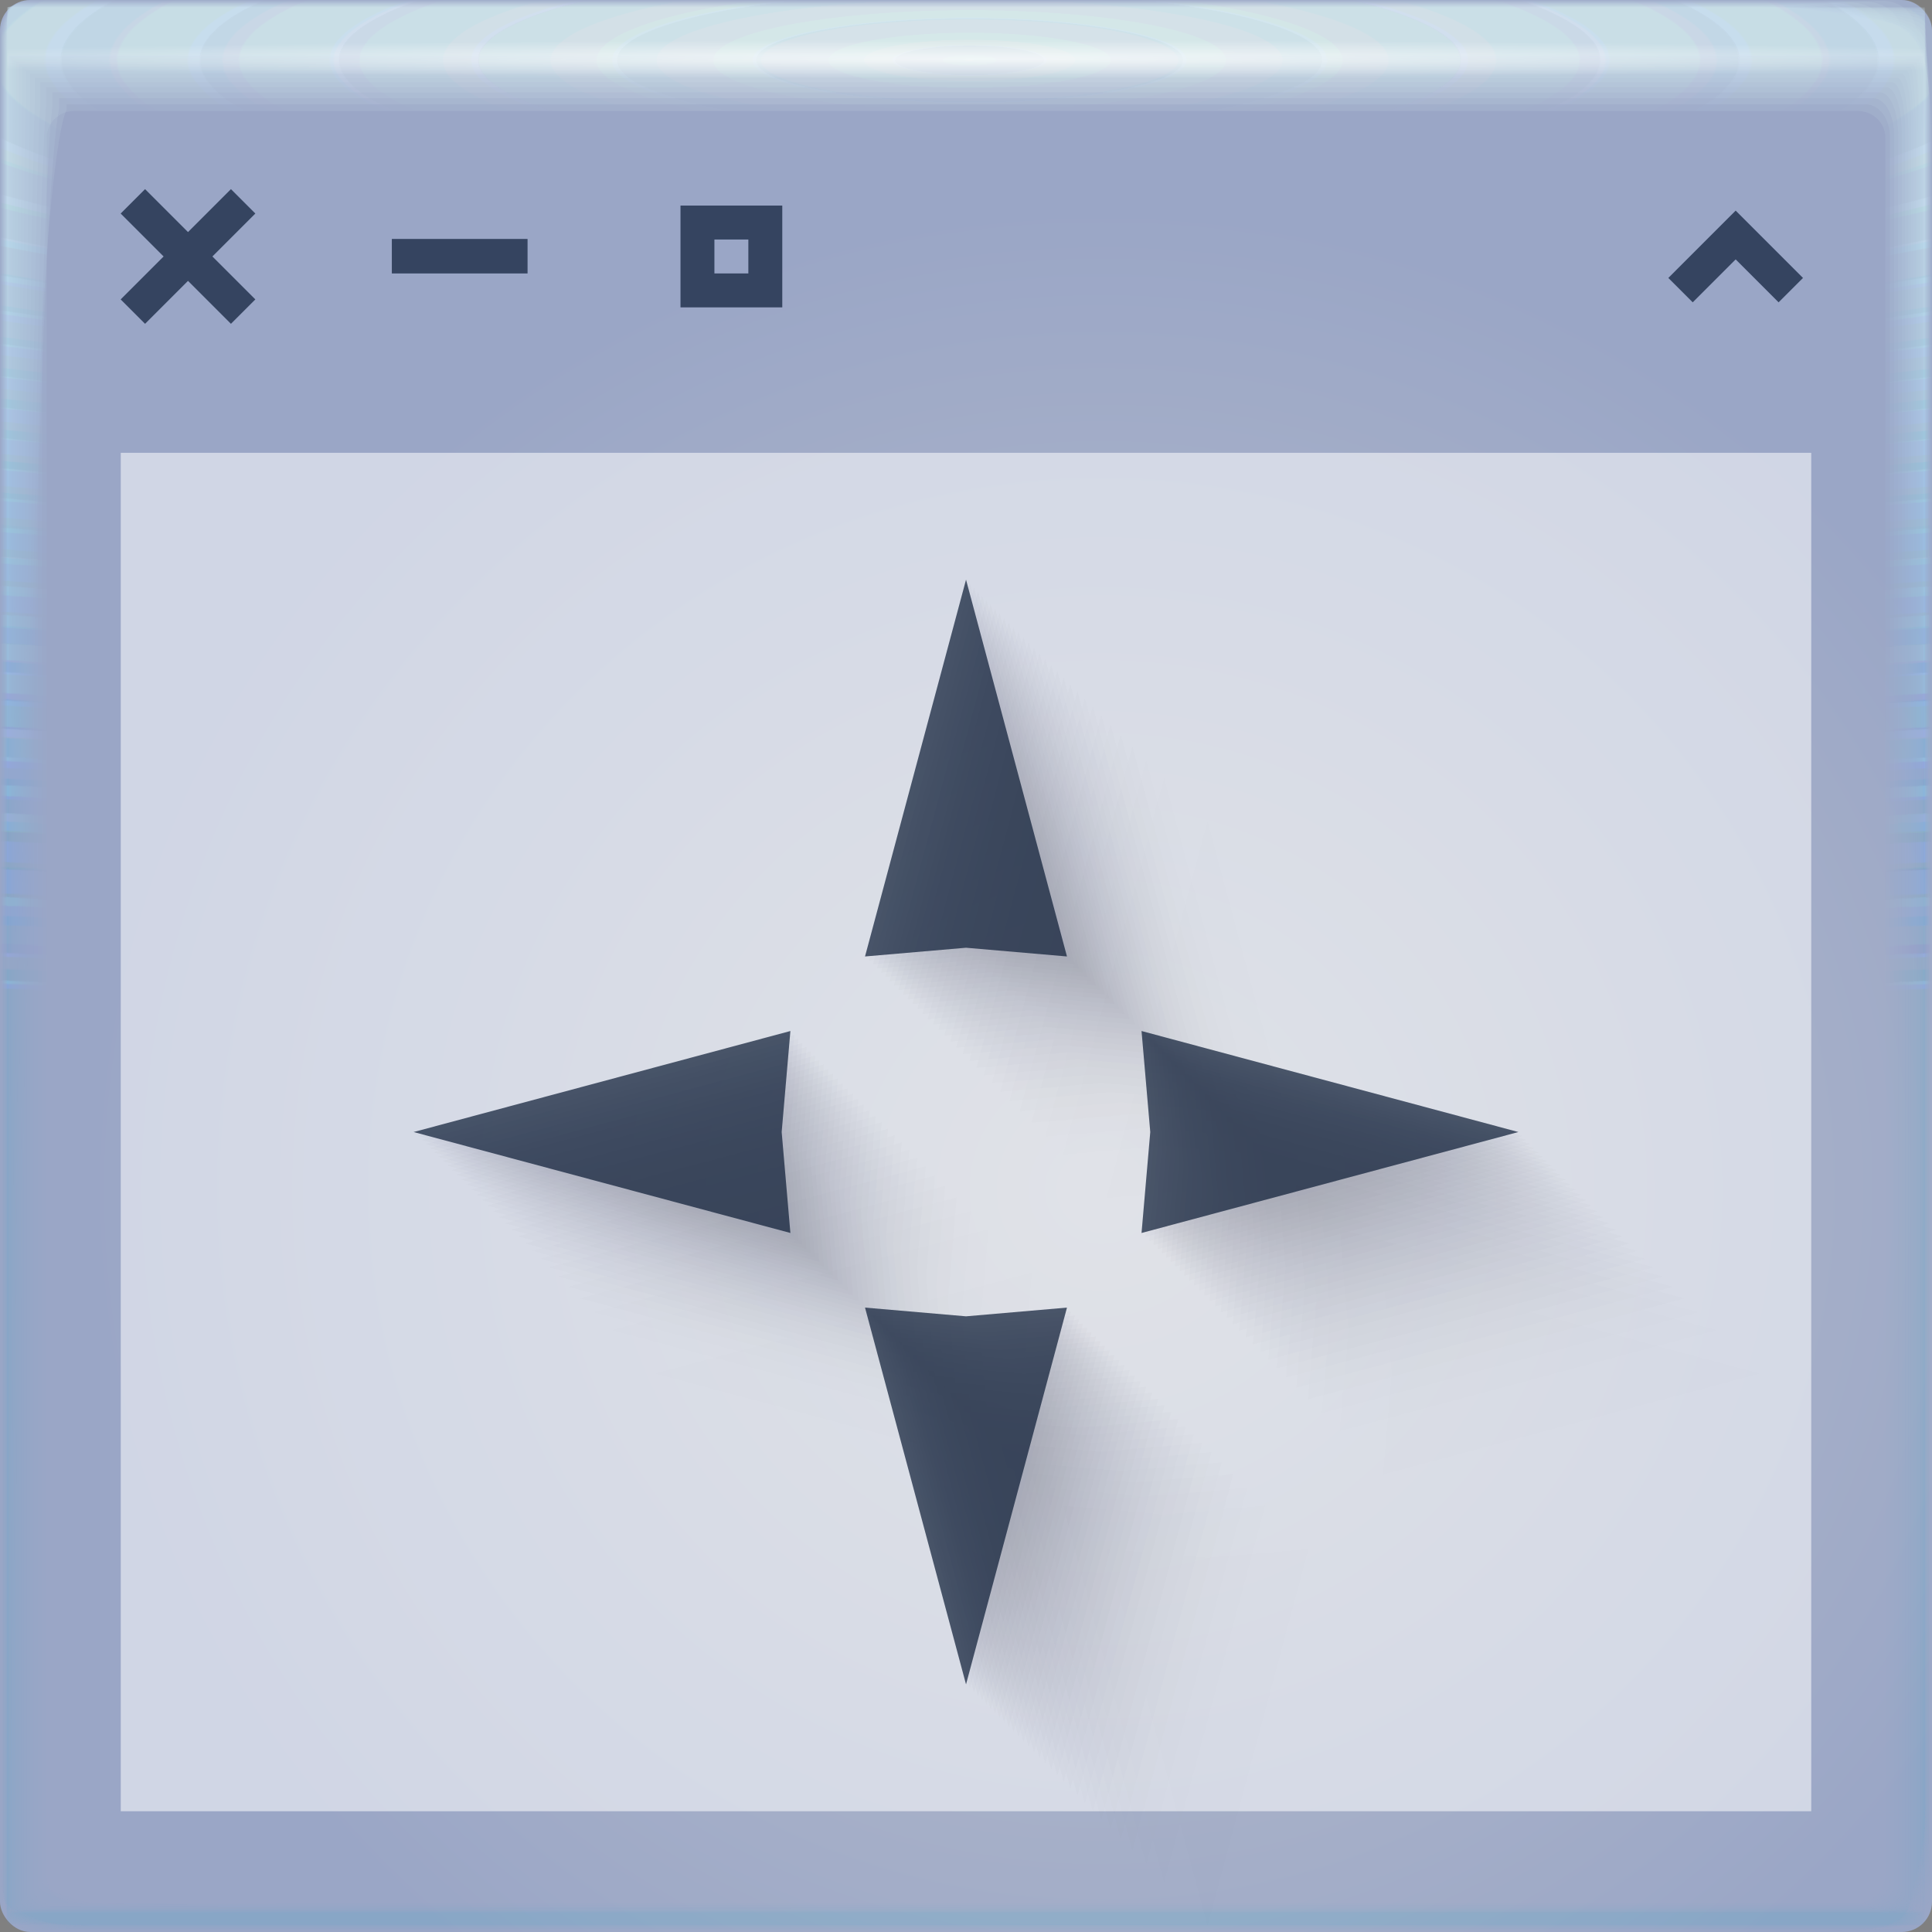 <?xml version="1.0" encoding="UTF-8" standalone="no"?>
<svg
   xmlns:dc="http://purl.org/dc/elements/1.1/"
   xmlns:cc="http://creativecommons.org/ns#"
   xmlns:rdf="http://www.w3.org/1999/02/22-rdf-syntax-ns#"
   xmlns:svg="http://www.w3.org/2000/svg"
   xmlns="http://www.w3.org/2000/svg"
   xmlns:xlink="http://www.w3.org/1999/xlink"
   version="1.1"
   height="64"
   width="64"
   id="ah">
  <rect width="100%" height="100%" fill="#808080" stroke="none"/>
  <defs
     id="defs61">
    <radialGradient
       xlink:href="#linearGradient5866"
       id="radialGradient5872"
       cx="28.444"
       cy="-1.667"
       fx="28.444"
       fy="-1.667"
       r="31.76"
       gradientTransform="matrix(6.4120994e-7,0.991,-5.067,-4.4563189e-4,23.674,-26.197)"
       gradientUnits="userSpaceOnUse" />
    <linearGradient
       id="linearGradient5866">
      <stop
         style="stop-color:#dceaec;stop-opacity:0.157"
         offset="0"
         id="stop5862" />
      <stop
         style="stop-color:#69a5dc;stop-opacity:0.02"
         offset="1"
         id="stop5864" />
    </linearGradient>
    <radialGradient
       xlink:href="#linearGradient5866"
       id="radialGradient5874"
       cx="28.444"
       cy="-1.667"
       fx="28.444"
       fy="-1.667"
       r="31.762"
       gradientUnits="userSpaceOnUse"
       gradientTransform="matrix(5.8288574e-7,0.991,-5.067,-4.4559685e-4,23.673,-26.196)" />
    <radialGradient
       xlink:href="#linearGradient5866"
       id="radialGradient5876"
       cx="28.444"
       cy="-1.668"
       fx="28.444"
       fy="-1.668"
       r="31.766"
       gradientTransform="matrix(6.16315e-7,0.991,-5.066,-4.4555301e-4,23.672,-26.192)"
       gradientUnits="userSpaceOnUse" />
    <radialGradient
       xlink:href="#linearGradient5866"
       id="radialGradient5878"
       cx="28.444"
       cy="-1.668"
       fx="28.444"
       fy="-1.668"
       r="31.771"
       gradientTransform="matrix(6.2162347e-7,0.991,-5.065,-4.4544574e-4,23.67,-26.188)"
       gradientUnits="userSpaceOnUse" />
    <radialGradient
       xlink:href="#linearGradient5866"
       id="radialGradient5880"
       cx="28.444"
       cy="-1.669"
       fx="28.444"
       fy="-1.669"
       r="31.778"
       gradientUnits="userSpaceOnUse"
       gradientTransform="matrix(5.5928848e-7,0.991,-5.064,-4.4538444e-4,23.668,-26.182)" />
    <radialGradient
       xlink:href="#linearGradient5866"
       id="radialGradient5882"
       cx="28.444"
       cy="-1.67"
       fx="28.444"
       fy="-1.67"
       r="31.787"
       gradientUnits="userSpaceOnUse"
       gradientTransform="matrix(5.6994265e-7,0.99,-5.063,-4.4525886e-4,23.665,-26.174)" />
    <radialGradient
       xlink:href="#linearGradient5866"
       id="radialGradient5884"
       cx="28.444"
       cy="-1.671"
       fx="28.444"
       fy="-1.671"
       r="31.797"
       gradientUnits="userSpaceOnUse"
       gradientTransform="matrix(5.0170957e-7,0.99,-5.061,-4.451198e-4,23.662,-26.165)" />
    <radialGradient
       xlink:href="#linearGradient5866"
       id="radialGradient5886"
       cx="28.444"
       cy="-1.672"
       fx="28.444"
       fy="-1.672"
       r="31.809"
       gradientUnits="userSpaceOnUse"
       gradientTransform="matrix(4.775357e-7,0.99,-5.059,-4.4489636e-4,23.658,-26.154)" />
    <radialGradient
       xlink:href="#linearGradient5866"
       id="radialGradient5888"
       cx="28.444"
       cy="-1.674"
       fx="28.444"
       fy="-1.674"
       r="31.823"
       gradientUnits="userSpaceOnUse"
       gradientTransform="matrix(4.7212586e-7,0.989,-5.057,-4.4475237e-4,23.654,-26.142)" />
    <radialGradient
       xlink:href="#linearGradient5866"
       id="radialGradient5890"
       cx="28.444"
       cy="-1.676"
       fx="28.444"
       fy="-1.676"
       r="31.839"
       gradientUnits="userSpaceOnUse"
       gradientTransform="matrix(4.3536895e-7,0.989,-5.055,-4.445319e-4,23.649,-26.128)" />
    <radialGradient
       xlink:href="#linearGradient5866"
       id="radialGradient5892"
       cx="28.444"
       cy="-1.678"
       fx="28.444"
       fy="-1.678"
       r="31.856"
       gradientUnits="userSpaceOnUse"
       gradientTransform="matrix(3.4776774e-7,0.988,-5.052,-4.442823e-4,23.643,-26.113)" />
    <radialGradient
       xlink:href="#linearGradient5866"
       id="radialGradient5894"
       cx="28.444"
       cy="-1.675"
       fx="28.444"
       fy="-1.675"
       r="31.875"
       gradientUnits="userSpaceOnUse"
       gradientTransform="matrix(3.5730535e-7,0.988,-5.049,-4.4401923e-4,23.661,-26.096)" />
    <radialGradient
       xlink:href="#linearGradient5866"
       id="radialGradient5896"
       cx="28.444"
       cy="-1.678"
       fx="28.444"
       fy="-1.678"
       r="31.897"
       gradientUnits="userSpaceOnUse"
       gradientTransform="matrix(2.8748929e-7,0.987,-5.045,-4.4369489e-4,23.654,-26.077)" />
    <radialGradient
       xlink:href="#linearGradient5866"
       id="radialGradient5898"
       cx="28.444"
       cy="-1.672"
       fx="28.444"
       fy="-1.672"
       r="31.92"
       gradientUnits="userSpaceOnUse"
       gradientTransform="matrix(1.9708376e-7,0.986,-5.042,-4.4340492e-4,23.69,-26.057)" />
    <radialGradient
       xlink:href="#linearGradient5866"
       id="radialGradient5900"
       cx="28.444"
       cy="-1.675"
       fx="28.444"
       fy="-1.675"
       r="31.944"
       gradientUnits="userSpaceOnUse"
       gradientTransform="matrix(1.0593122e-7,0.985,-5.038,-4.4304965e-4,23.682,-26.035)" />
    <radialGradient
       xlink:href="#linearGradient5866"
       id="radialGradient5902"
       cx="28.444"
       cy="-1.678"
       fx="28.444"
       fy="-1.678"
       r="31.971"
       gradientUnits="userSpaceOnUse"
       gradientTransform="matrix(7.0482701e-8,0.985,-5.034,-4.4266574e-4,23.674,-26.011)" />
    <radialGradient
       xlink:href="#linearGradient5866"
       id="radialGradient5868"
       cx="28.444"
       cy="-1.681"
       fx="28.444"
       fy="-1.681"
       r="32"
       gradientUnits="userSpaceOnUse"
       gradientTransform="matrix(0,0.984,-5.029,-4.4225373e-4,23.665,-25.986)" />
    <radialGradient
       xlink:href="#linearGradient5866"
       id="radialGradient5870"
       cx="28.444"
       cy="-1.667"
       fx="28.444"
       fy="-1.667"
       r="31.76"
       gradientUnits="userSpaceOnUse"
       gradientTransform="matrix(6.3999206e-7,0.991,-5.067,-4.4561523e-4,23.674,-26.198)" />
    <radialGradient
       xlink:href="#linearGradient5932"
       id="radialGradient5934"
       cx="32.519"
       cy="1.449"
       fx="32.519"
       fy="1.449"
       r="31.76"
       gradientTransform="matrix(0,0.02,-1.197,-8.9894874e-7,34.255,1.303)"
       gradientUnits="userSpaceOnUse" />
    <linearGradient
       id="linearGradient5932">
      <stop
         style="stop-color:#ffffff;stop-opacity:0.697"
         offset="0"
         id="stop5928" />
      <stop
         style="stop-color:#ffffff;stop-opacity:0;"
         offset="1"
         id="stop5930" />
    </linearGradient>
    <radialGradient
       gradientUnits="userSpaceOnUse"
       gradientTransform="matrix(1.052,0,0,1.02,-1.933,-0.907)"
       r="32"
       cy="39.51"
       cx="36.519"
       id="b">
      <stop
         id="stop16"
         offset="0"
         style="stop-color:#bcc1cd;stop-opacity:1" />
      <stop
         id="stop18"
         offset="1"
         style="stop-color:#9aa6c6;stop-opacity:1" />
    </radialGradient>
  </defs>
  <rect
     ry="1"
     rx="1"
     y="0"
     x="0"
     height="64"
     width="64"
     id="rect874-5"
     style="opacity:1;vector-effect:none;fill:url(#b);fill-opacity:1;fill-rule:nonzero;stroke:none;stroke-width:1;stroke-linecap:butt;stroke-linejoin:miter;stroke-miterlimit:4;stroke-dasharray:none;stroke-dashoffset:0;stroke-opacity:1;marker:none;paint-order:fill markers stroke" />
  <g
     id="g902"
     style="opacity:1;vector-effect:none;fill:#ffffff;fill-opacity:1;stroke-width:1;stroke-linecap:butt;stroke-linejoin:miter;stroke-miterlimit:4;stroke-dasharray:none;stroke-dashoffset:0;stroke-opacity:1">
    <path
       d="m 0.242,0.24 c -0.001,0 -0.003,0.571 -0.003,1.604 V 63.754 c 0,0.002 0.511,0.004 1.442,0.004 0.443,0.001 0.981,0.003 1.605,0.003 H 63.75 c 0.005,0 0.007,-1.052 0.007,-2.884 0.001,-0.482 0.003,-1.019 0.003,-1.605 V 0.253 c 0,-0.007 -1.614,-0.011 -4.327,-0.011 -0.498,-0.001 -1.034,-0.003 -1.604,-0.003 H 0.257 M 0.285,1.843 H 7.196 63.715 c 0.001,0 0.002,0.966 0.002,2.656 V 6.092 63.357 c 0,0.001 -0.511,0.002 -1.44,0.002 h -2.595 c -11.631,0 -55.638,-2.3e-5 -59.168,-6.8e-5 -0.153,-2.49e-4 -0.232,-0.001 -0.232,-0.002 v -1.365 c 0,-7.759 0.001,-50.292 0.002,-58.703 V 1.843"
       style="opacity:1;vector-effect:none;fill:url(#radialGradient5872);fill-opacity:1;fill-rule:nonzero;stroke:none;stroke-width:1;stroke-linecap:butt;stroke-linejoin:miter;stroke-miterlimit:4;stroke-dasharray:none;stroke-dashoffset:0;stroke-opacity:1;marker:none;paint-order:fill markers stroke"
       id="path5792" />
    <path
       d="m 0.249,0.238 c -0.006,0 -0.011,0.57 -0.011,1.599 V 63.735 c 0,0.01 0.507,0.016 1.43,0.016 0.439,0.006 0.977,0.011 1.6,0.011 H 63.72 c 0.02,0 0.032,-1.043 0.032,-2.859 0.006,-0.478 0.011,-1.014 0.011,-1.599 V 0.296 c 0,-0.03 -1.6,-0.047 -4.289,-0.047 -0.494,-0.006 -1.029,-0.011 -1.599,-0.011 H 0.312 M 0.304,1.858 H 7.631 63.696 c 0.006,0 0.01,0.961 0.01,2.641 V 6.561 63.346 c 0,0.005 -0.51,0.01 -1.436,0.01 h -3.071 c -11.532,0 -55.17,-1.01e-4 -58.67,-2.91e-4 -0.155,-0.001 -0.236,-0.005 -0.236,-0.01 v -1.848 c 0,-7.696 0.005,-49.867 0.01,-58.206 V 1.858"
       style="opacity:1;vector-effect:none;fill:url(#radialGradient5874);fill-opacity:1;fill-rule:nonzero;stroke:none;stroke-width:1;stroke-linecap:butt;stroke-linejoin:miter;stroke-miterlimit:4;stroke-dasharray:none;stroke-dashoffset:0;stroke-opacity:1;marker:none;paint-order:fill markers stroke"
       id="path5794" />
    <path
       d="m 0.26,0.234 c -0.015,0 -0.026,0.568 -0.026,1.59 v 61.879 c 0,0.024 0.499,0.037 1.408,0.037 0.432,0.015 0.969,0.026 1.591,0.026 H 63.666 c 0.047,0 0.074,-1.027 0.074,-2.816 0.015,-0.47 0.026,-1.005 0.026,-1.59 V 0.371 c 0,-0.07 -1.576,-0.111 -4.224,-0.111 -0.486,-0.015 -1.02,-0.026 -1.589,-0.026 H 0.408 M 0.337,1.886 h 8.058 55.269 c 0.013,0 0.308,0.977 0.024,2.614 V 7.384 63.328 c 0,0.013 -0.509,0.023 -1.428,0.023 h -3.906 c -11.358,0 -54.35,-2.36e-4 -57.798,-6.82e-4 -0.159,-0.003 -0.243,-0.012 -0.243,-0.022 v -2.695 c 0,-7.587 0.011,-49.124 0.024,-57.336 V 1.886"
       style="opacity:1;vector-effect:none;fill:url(#radialGradient5876);fill-opacity:1;fill-rule:nonzero;stroke:none;stroke-width:1;stroke-linecap:butt;stroke-linejoin:miter;stroke-miterlimit:4;stroke-dasharray:none;stroke-dashoffset:0;stroke-opacity:1;marker:none;paint-order:fill markers stroke"
       id="path5796" />
    <path
       d="m 0.277,0.229 c -0.027,0 -0.048,0.565 -0.048,1.577 V 63.656 c 0,0.044 0.488,0.068 1.377,0.068 0.423,0.027 0.957,0.048 1.578,0.048 H 63.588 c 0.086,0 0.136,-1.004 0.136,-2.753 0.027,-0.46 0.048,-0.993 0.048,-1.577 V 0.48 c 0,-0.127 -1.541,-0.203 -4.13,-0.203 -0.475,-0.027 -1.007,-0.048 -1.576,-0.048 H 0.548 M 0.384,1.926 H 9.5 63.616 c 0.024,0 0.243,0.953 0.044,2.576 v 4.072 54.728 c 0,0.023 -0.507,0.042 -1.416,0.042 h -5.114 c -11.106,0 -53.164,-4.33e-4 -56.536,-0.001 -0.164,-0.005 -0.254,-0.021 -0.254,-0.041 v -3.919 c 0,-7.429 0.02,-48.048 0.044,-56.077 V 1.926"
       style="opacity:1;vector-effect:none;fill:url(#radialGradient5878);fill-opacity:1;fill-rule:nonzero;stroke:none;stroke-width:1;stroke-linecap:butt;stroke-linejoin:miter;stroke-miterlimit:4;stroke-dasharray:none;stroke-dashoffset:0;stroke-opacity:1;marker:none;paint-order:fill markers stroke"
       id="path5798" />
    <path
       d="m 0.298,0.222 c -0.042,0 -0.077,0.562 -0.077,1.56 V 63.593 c 0,0.07 0.473,0.108 1.335,0.108 0.41,0.042 0.942,0.077 1.56,0.077 H 63.485 c 0.138,0 0.217,-0.974 0.217,-2.67 0.042,-0.446 0.077,-0.976 0.077,-1.56 V 0.623 c 0,-0.204 -1.494,-0.325 -4.006,-0.325 -0.461,-0.042 -0.99,-0.077 -1.559,-0.077 H 0.732 M 0.447,1.979 H 10.956 63.553 c 0.039,0 0.212,0.93 0.07,2.525 V 10.143 63.267 c 0,0.038 -0.504,0.068 -1.401,0.068 h -6.707 c -10.774,0 -51.599,-6.91e-4 -54.872,-0.002 C 0.472,63.326 0.376,63.299 0.376,63.267 v -5.533 c 0,-7.22 0.031,-46.629 0.07,-54.417 V 1.979"
       style="opacity:1;vector-effect:none;fill:url(#radialGradient5880);fill-opacity:1;fill-rule:nonzero;stroke:none;stroke-width:1;stroke-linecap:butt;stroke-linejoin:miter;stroke-miterlimit:4;stroke-dasharray:none;stroke-dashoffset:0;stroke-opacity:1;marker:none;paint-order:fill markers stroke"
       id="path5800" />
    <path
       d="m 0.326,0.213 c -0.062,0 -0.112,0.557 -0.112,1.538 V 63.516 c 0,0.103 0.455,0.159 1.284,0.159 0.394,0.062 0.922,0.112 1.539,0.112 H 63.357 c 0.202,0 0.318,-0.936 0.318,-2.567 0.062,-0.429 0.112,-0.956 0.112,-1.538 V 0.802 c 0,-0.299 -1.436,-0.476 -3.851,-0.476 C 59.493,0.263 58.967,0.213 58.398,0.213 H 0.961 M 0.525,2.044 H 12.773 63.475 c 0.057,0 0.103,0.903 0.103,2.461 v 7.594 51.125 c 0,0.055 -0.5,0.099 -1.383,0.099 h -8.693 c -10.361,0 -49.649,-10e-4 -52.798,-0.003 -0.18,-0.011 -0.283,-0.05 -0.283,-0.096 v -7.546 c 0,-6.96 0.046,-44.86 0.103,-52.347 V 2.044"
       style="opacity:1;vector-effect:none;fill:url(#radialGradient5882);fill-opacity:1;fill-rule:nonzero;stroke:none;stroke-width:1;stroke-linecap:butt;stroke-linejoin:miter;stroke-miterlimit:4;stroke-dasharray:none;stroke-dashoffset:0;stroke-opacity:1;marker:none;paint-order:fill markers stroke"
       id="path5802" />
    <path
       d="m 0.358,0.203 c -0.086,0 -0.155,0.552 -0.155,1.512 V 63.422 c 0,0.142 0.433,0.22 1.222,0.22 0.375,0.086 0.899,0.155 1.513,0.155 H 63.203 c 0.279,0 0.439,-0.891 0.439,-2.443 0.086,-0.408 0.155,-0.931 0.155,-1.512 V 1.017 c 0,-0.413 -1.367,-0.659 -3.665,-0.659 C 59.711,0.272 59.188,0.203 58.621,0.203 H 1.236 M 0.619,2.123 H 14.955 63.381 c 0.079,0 0.218,0.881 0.143,2.385 v 9.942 48.722 c 0,0.076 -0.496,0.137 -1.36,0.137 H 51.085 c -9.864,0 -47.305,-0.001 -50.305,-0.004 -0.191,-0.015 -0.303,-0.069 -0.303,-0.133 v -9.965 c 0,-6.647 0.064,-42.735 0.143,-49.86 v -1.225"
       style="opacity:1;vector-effect:none;fill:url(#radialGradient5884);fill-opacity:1;fill-rule:nonzero;stroke:none;stroke-width:1;stroke-linecap:butt;stroke-linejoin:miter;stroke-miterlimit:4;stroke-dasharray:none;stroke-dashoffset:0;stroke-opacity:1;marker:none;paint-order:fill markers stroke"
       id="path5804" />
    <path
       d="m 0.396,0.191 c -0.114,0 -0.205,0.546 -0.205,1.481 v 61.641 c 0,0.188 0.407,0.291 1.149,0.291 0.353,0.114 0.872,0.205 1.482,0.205 H 63.022 c 0.369,0 0.581,-0.838 0.581,-2.298 0.114,-0.384 0.205,-0.902 0.205,-1.482 V 1.268 c 0,-0.547 -1.286,-0.872 -3.447,-0.872 C 59.966,0.282 59.448,0.191 58.881,0.191 H 1.559 M 0.728,2.215 H 17.51 63.272 c 0.105,0 0.189,0.85 0.189,2.296 v 12.69 45.91 c 0,0.101 -0.491,0.182 -1.334,0.182 H 48.254 c -9.282,0 -44.561,-0.002 -47.388,-0.005 C 0.663,63.268 0.539,63.197 0.539,63.112 V 50.316 c 0,-6.281 0.084,-40.247 0.189,-46.949 V 2.215"
       style="opacity:1;vector-effect:none;fill:url(#radialGradient5886);fill-opacity:1;fill-rule:nonzero;stroke:none;stroke-width:1;stroke-linecap:butt;stroke-linejoin:miter;stroke-miterlimit:4;stroke-dasharray:none;stroke-dashoffset:0;stroke-opacity:1;marker:none;paint-order:fill markers stroke"
       id="path5806" />
    <path
       d="m 0.44,0.177 c -0.146,0 -0.263,0.538 -0.263,1.447 V 63.188 c 0,0.24 0.378,0.372 1.066,0.372 0.327,0.146 0.842,0.263 1.447,0.263 H 62.816 c 0.473,0 0.744,-0.777 0.744,-2.131 0.146,-0.356 0.263,-0.869 0.263,-1.447 V 1.556 c 0,-0.7 -1.193,-1.116 -3.197,-1.116 C 60.258,0.294 59.746,0.177 59.18,0.177 H 1.929 M 0.854,2.321 H 20.441 63.146 c 0.134,0 0.242,0.817 0.242,2.194 V 20.359 63.042 c 0,0.129 -0.485,0.233 -1.304,0.233 H 45.006 c -8.614,0 -41.413,-0.002 -44.04,-0.007 C 0.748,63.243 0.612,63.151 0.612,63.042 V 46.997 c 0,-5.861 0.108,-37.392 0.242,-43.608 v -1.068"
       style="opacity:1;vector-effect:none;fill:url(#radialGradient5888);fill-opacity:1;fill-rule:nonzero;stroke:none;stroke-width:1;stroke-linecap:butt;stroke-linejoin:miter;stroke-miterlimit:4;stroke-dasharray:none;stroke-dashoffset:0;stroke-opacity:1;marker:none;paint-order:fill markers stroke"
       id="path5808" />
    <path
       d="m 0.49,0.161 c -0.182,0 -0.328,0.53 -0.328,1.407 V 63.046 c 0,0.3 0.344,0.464 0.972,0.464 0.298,0.182 0.807,0.328 1.408,0.328 H 62.582 c 0.59,0 0.929,-0.708 0.929,-1.943 0.182,-0.324 0.328,-0.832 0.328,-1.407 V 1.882 c 0,-0.873 -1.087,-1.393 -2.914,-1.393 C 60.589,0.308 60.082,0.161 59.517,0.161 H 2.347 M 0.997,2.441 H 23.754 63.003 c 0.167,0 0.335,0.78 0.302,2.078 V 23.928 62.963 c 0,0.161 -0.478,0.29 -1.27,0.29 H 41.334 c -7.86,0 -37.855,-0.003 -40.256,-0.009 C 0.845,63.214 0.695,63.1 0.695,62.963 V 43.247 c 0,-5.387 0.135,-34.166 0.302,-39.832 V 2.441"
       style="opacity:1;vector-effect:none;fill:url(#radialGradient5890);fill-opacity:1;fill-rule:nonzero;stroke:none;stroke-width:1;stroke-linecap:butt;stroke-linejoin:miter;stroke-miterlimit:4;stroke-dasharray:none;stroke-dashoffset:0;stroke-opacity:1;marker:none;paint-order:fill markers stroke"
       id="path5810" />
    <path
       d="m 0.545,0.144 c -0.222,0 -0.401,0.521 -0.401,1.363 V 62.888 c 0,0.366 0.307,0.567 0.866,0.567 0.266,0.222 0.768,0.401 1.363,0.401 h 59.947 c 0.721,0 1.134,-0.632 1.134,-1.733 0.222,-0.289 0.401,-0.79 0.401,-1.363 V 2.246 c 0,-1.067 -0.969,-1.701 -2.599,-1.701 C 60.958,0.323 60.458,0.144 59.894,0.144 H 2.813 M 1.156,2.575 H 27.453 62.844 c 0.204,0 0.369,0.738 0.369,1.949 v 23.389 34.963 c 0,0.197 -0.471,0.355 -1.232,0.355 H 37.236 c -7.018,0 -33.883,-0.004 -36.031,-0.01 C 0.953,63.181 0.787,63.042 0.787,62.875 V 39.06 c 0,-4.857 0.164,-30.564 0.369,-35.617 V 2.575"
       style="opacity:1;vector-effect:none;fill:url(#radialGradient5892);fill-opacity:1;fill-rule:nonzero;stroke:none;stroke-width:1;stroke-linecap:butt;stroke-linejoin:miter;stroke-miterlimit:4;stroke-dasharray:none;stroke-dashoffset:0;stroke-opacity:1;marker:none;paint-order:fill markers stroke"
       id="path5812" />
    <path
       d="m 0.606,0.125 c -0.267,0 -0.481,0.511 -0.481,1.314 V 62.713 c 0,0.44 0.266,0.681 0.75,0.681 C 1.105,63.661 1.599,63.875 2.19,63.875 H 62.032 c 0.865,0 1.362,-0.547 1.362,-1.5 0.267,-0.251 0.481,-0.744 0.481,-1.315 V 2.648 c 0,-1.281 -0.839,-2.043 -2.25,-2.043 C 61.366,0.339 60.873,0.125 60.311,0.125 H 3.329 M 1.332,2.722 H 31.541 62.668 c 0.245,0 0.463,0.692 0.443,1.806 V 32.315 62.778 c 0,0.236 -0.463,0.426 -1.19,0.426 H 32.707 c -6.087,0 -29.493,-0.004 -31.363,-0.013 -0.272,-0.046 -0.455,-0.213 -0.455,-0.413 V 34.433 c 0,-4.271 0.197,-26.583 0.443,-30.958 V 2.722"
       style="opacity:1;vector-effect:none;fill:url(#radialGradient5894);fill-opacity:1;fill-rule:nonzero;stroke:none;stroke-width:1;stroke-linecap:butt;stroke-linejoin:miter;stroke-miterlimit:4;stroke-dasharray:none;stroke-dashoffset:0;stroke-opacity:1;marker:none;paint-order:fill markers stroke"
       id="path5814" />
    <path
       d="m 0.673,0.103 c -0.315,0 -0.569,0.5 -0.569,1.261 V 62.522 c 0,0.52 0.221,0.806 0.623,0.806 0.191,0.315 0.677,0.569 1.261,0.569 H 61.716 c 1.024,0 1.611,-0.454 1.611,-1.245 0.315,-0.208 0.569,-0.693 0.569,-1.261 V 3.089 c 0,-1.515 -0.697,-2.417 -1.868,-2.417 C 61.813,0.357 61.328,0.103 60.767,0.103 H 3.895 M 1.524,2.884 H 36.022 62.476 c 0.29,0 0.539,0.642 0.524,1.65 V 37.141 62.672 c 0,0.279 -0.454,0.504 -1.145,0.504 H 27.742 c -5.066,0 -24.681,-0.005 -26.246,-0.015 -0.294,-0.054 -0.496,-0.252 -0.496,-0.489 V 29.361 c 0,-3.629 0.233,-22.22 0.524,-25.852 v -0.624"
       style="opacity:1;vector-effect:none;fill:url(#radialGradient5896);fill-opacity:1;fill-rule:nonzero;stroke:none;stroke-width:1;stroke-linecap:butt;stroke-linejoin:miter;stroke-miterlimit:4;stroke-dasharray:none;stroke-dashoffset:0;stroke-opacity:1;marker:none;paint-order:fill markers stroke"
       id="path5816" />
    <path
       d="m 0.746,0.08 c -0.368,0 -0.665,0.488 -0.665,1.203 V 62.313 c 0,0.608 0.172,0.941 0.484,0.941 0.149,0.368 0.626,0.665 1.203,0.665 H 61.372 c 1.196,0 1.883,-0.353 1.883,-0.968 0.368,-0.162 0.665,-0.638 0.665,-1.203 V 3.569 c 0,-1.77 -0.542,-2.823 -1.452,-2.823 C 62.3,0.377 61.824,0.08 61.264,0.08 H 4.51 M 1.734,3.06 H 40.898 62.266 c 0.339,0 0.624,0.586 0.612,1.479 V 42.394 62.556 c 0,0.326 -0.444,0.589 -1.095,0.589 H 22.339 c -3.956,0 -19.444,-0.006 -20.676,-0.017 -0.318,-0.064 -0.541,-0.294 -0.541,-0.571 v -38.715 c 0,-2.93 0.273,-17.471 0.612,-20.295 V 3.06"
       style="opacity:1;vector-effect:none;fill:url(#radialGradient5898);fill-opacity:1;fill-rule:nonzero;stroke:none;stroke-width:1;stroke-linecap:butt;stroke-linejoin:miter;stroke-miterlimit:4;stroke-dasharray:none;stroke-dashoffset:0;stroke-opacity:1;marker:none;paint-order:fill markers stroke"
       id="path5818" />
    <path
       d="m 0.824,0.056 c -0.426,0 -0.769,0.475 -0.769,1.14 V 62.088 c 0,0.702 0.119,1.088 0.334,1.088 0.103,0.426 0.57,0.769 1.14,0.769 H 61 c 1.382,0 2.176,-0.244 2.176,-0.668 0.426,-0.112 0.769,-0.579 0.769,-1.14 V 4.088 c 0,-2.046 -0.374,-3.264 -1.003,-3.264 C 62.826,0.398 62.36,0.056 61.802,0.056 H 5.176 M 1.96,3.251 H 46.173 62.04 c 0.392,0 0.716,0.527 0.707,1.295 V 48.076 62.431 c 0,0.377 -0.434,0.68 -1.041,0.68 H 16.494 c -2.755,0 -12.779,-0.007 -13.652,-0.02 C 2.498,63.017 1.253,62.751 1.253,62.431 V 17.87 c 0,-2.175 0.315,-12.334 0.707,-14.284 V 3.251"
       style="opacity:1;vector-effect:none;fill:url(#radialGradient5900);fill-opacity:1;fill-rule:nonzero;stroke:none;stroke-width:1;stroke-linecap:butt;stroke-linejoin:miter;stroke-miterlimit:4;stroke-dasharray:none;stroke-dashoffset:0;stroke-opacity:1;marker:none;paint-order:fill markers stroke"
       id="path5820" />
    <path
       d="m 0.909,0.029 c -0.488,0 -0.88,0.461 -0.88,1.072 V 61.845 c 0,0.804 0.061,1.246 0.173,1.246 0.053,0.488 0.51,0.88 1.073,0.88 H 60.599 c 1.583,0 2.492,-0.126 2.492,-0.346 0.488,-0.058 0.88,-0.515 0.88,-1.072 V 4.646 c 0,-2.343 -0.193,-3.737 -0.519,-3.737 -0.06,-0.488 -0.516,-0.88 -1.072,-0.88 H 5.892 M 2.204,3.456 h 49.645 9.946 c 0.449,0 0.816,0.463 0.81,1.097 v 49.637 8.105 c 0,0.432 -0.422,0.779 -0.982,0.779 H 10.204 c -1.462,0 -6.682,-0.008 -7.168,-0.023 -0.371,-0.084 -1.641,-0.39 -1.641,-0.756 v -50.852 c 0,-1.362 0.361,-6.806 0.81,-7.814 V 3.456"
       style="opacity:1;vector-effect:none;fill:url(#radialGradient5902);fill-opacity:1;fill-rule:nonzero;stroke:none;stroke-width:1;stroke-linecap:butt;stroke-linejoin:miter;stroke-miterlimit:4;stroke-dasharray:none;stroke-dashoffset:0;stroke-opacity:1;marker:none;paint-order:fill markers stroke"
       id="path5822" />
    <path
       id="rect874"
       d="M 1,0 C 0.446,0 0,0.446 0,1 v 62 c 0,0.554 0.446,1 1,1 h 62 c 0.554,0 1,-0.446 1,-1 V 1 C 64,0.446 63.554,0 63,0 Z M 2.466,3.676 H 61.534 c 0.51,0 0.92,0.394 0.92,0.885 V 62.151 c 0,0.49 -0.41,0.885 -0.92,0.885 H 2.466 c -0.51,0 -0.92,-0.394 -0.92,-0.885 V 4.561 c 0,-0.49 0.41,-0.885 0.92,-0.885 z"
       style="opacity:1;vector-effect:none;fill:url(#radialGradient5868);fill-opacity:1;fill-rule:nonzero;stroke:none;stroke-width:1;stroke-linecap:butt;stroke-linejoin:miter;stroke-miterlimit:4;stroke-dasharray:none;stroke-dashoffset:0;stroke-opacity:1;marker:none;paint-order:fill markers stroke" />
    <path
       id="rect897"
       d="M 0.24,0.24 V 63.76 H 63.76 V 0.24 Z M 0.279,1.838 H 63.721 V 63.36 H 0.279 Z"
       style="opacity:1;vector-effect:none;fill:url(#radialGradient5870);fill-opacity:1;fill-rule:nonzero;stroke:none;stroke-width:1;stroke-linecap:butt;stroke-linejoin:miter;stroke-miterlimit:4;stroke-dasharray:none;stroke-dashoffset:0;stroke-opacity:1;marker:none;paint-order:fill markers stroke" />
    <path
       id="rect897-6"
       d="M 0.24,1.279 V 63.76 H 63.76 V 1.279 Z M 0.279,2.557 H 63.721 V 63.36 H 0.279 Z"
       style="opacity:1;vector-effect:none;fill:url(#radialGradient5934);fill-opacity:1;fill-rule:nonzero;stroke:none;stroke-width:1;stroke-linecap:butt;stroke-linejoin:miter;stroke-miterlimit:4;stroke-dasharray:none;stroke-dashoffset:0;stroke-opacity:1;marker:none;paint-order:fill markers stroke" />
  </g>
  <g
     id="c">
    <rect
       style="color:#000000;fill-opacity:.536;fill:#ffffff"
       height="45"
       width="56"
       y="15"
       x="4"
       id="m" />
    <g
       transform="matrix(.562 0 0 .562 1.732 4)"
       id="active-center">
      <rect
         style="fill-opacity:.446;fill:#ffffff;opacity:.001"
         height="16"
         width="16"
         id="v" />
      <path
         style="color:#000000;fill-opacity:.659;fill:#00122b;text-indent:0;text-transform:none"
         d="m5.469 4.031-1.438 1.438 2.531 2.531-2.531 2.531 1.438 1.438 2.531-2.531 2.531 2.531 1.438-1.438-2.531-2.531 2.531-2.531-1.438-1.438-2.531 2.531z"
         id="s" />
    </g>
    <g
       transform="matrix(.562 0 0 .562 19.732 4)"
       id="x">
      <rect
         style="fill-opacity:.446;fill:#ffffff;opacity:.001"
         height="16"
         width="16"
         id="t" />
      <path
         style="color:#000000;fill-opacity:.659;fill:#00122b;text-indent:0;text-transform:none"
         d="m5 5v6h6v-6zm2 2h2v2h-2z"
         id="j" />
    </g>
    <g
       transform="matrix(.562 0 0 .562 10.732 4)"
       id="w">
      <rect
         style="fill-opacity:.446;fill:#ffffff;opacity:.001"
         height="16"
         width="16"
         id="d" />
      <path
         style="color:#000000;fill-opacity:.659;fill:#00122b;text-indent:0;text-transform:none"
         d="m4 6.967v2.033h8v-2.033z"
         id="i" />
    </g>
    <g
       transform="matrix(.562 0 0 .562 53 4)"
       id="h">
      <rect
         style="fill-opacity:.446;fill:#ffffff;opacity:.001"
         height="16"
         width="16"
         id="u" />
      <path
         style="color:#000000;fill-opacity:.659;fill:#00122b;text-indent:0;text-transform:none"
         d="M 6.562,6.734 4.031,9.266 5.469,10.703 8,8.172 10.531,10.703 11.969,9.266 8,5.297 Z"
         id="k" />
    </g>
  </g>
  <g
     style="opacity:.386"
     id="ar">
    <path
       style="fill-opacity:.004;fill:#00122b;opacity:1;paint-order:normal"
       d="m40.001 27.203-3.346 12.481 3.346-0.289 3.344 0.289zm-5.818 14.951-12.481 3.346 12.481 3.344-0.289-3.344zm11.632 0 0.289 3.346-0.289 3.344 12.483-3.344zm-9.16 9.162 3.346 12.481 3.344-12.481-3.344 0.289z"
       id="ai" />
    <path
       style="fill-opacity:.049;fill:#00122b;opacity:1;paint-order:normal"
       d="m32.001 19.203-3.346 12.481 3.346-0.289 3.344 0.289zm-5.818 14.951-12.481 3.346 12.481 3.344-0.289-3.344zm11.632 0 0.289 3.346-0.289 3.344 12.483-3.344zm-9.16 9.162 3.346 12.481 3.344-12.481-3.344 0.289z"
       id="ad" />
    <g
       style=""
       id="bc">
      <path
         style="fill-opacity:.004;fill:#00122b;opacity:1;paint-order:normal"
         d="m40.001 27.203-3.346 12.481 3.346-0.289 3.344 0.289-3.344-12.481m-5.818 14.951-12.481 3.346s12.481 3.344 12.481 3.344-0.289-3.344-0.289-3.344 0.289-3.346 0.289-3.346m11.632 0 0.289 3.346-0.289 3.344 12.483-3.344-12.483-3.346m-9.16 9.162 3.346 12.481 3.344-12.481-3.344 0.289-3.346-0.289"
         id="aq" />
      <path
         style="fill-opacity:.012;fill:#00122b;opacity:1;paint-order:normal"
         d="m38.564 25.766-3.346 12.481 3.346-0.289 3.344 0.289-3.344-12.481m-5.818 14.951-12.481 3.346s12.481 3.344 12.481 3.344-0.289-3.344-0.289-3.344 0.289-3.346 0.289-3.346m11.632 0 0.289 3.346-0.289 3.344 12.483-3.344-12.483-3.346m-9.16 9.162 3.346 12.481 3.344-12.481-3.344 0.289-3.346-0.289"
         id="ap" />
      <path
         style="fill-opacity:.015;fill:#00122b;opacity:1;paint-order:normal"
         d="m37.969 25.171-3.346 12.481 3.346-0.289 3.344 0.289-3.344-12.481m-5.818 14.951-12.481 3.346s12.481 3.344 12.481 3.344-0.289-3.344-0.289-3.344 0.289-3.346 0.289-3.346m11.632 0 0.289 3.346-0.289 3.344 12.483-3.344-12.483-3.346m-9.16 9.162 3.346 12.481 3.344-12.481-3.344 0.289-3.346-0.289"
         id="as" />
      <path
         style="fill-opacity:.018;fill:#00122b;opacity:1;paint-order:normal"
         d="m37.512 24.714-3.346 12.481 3.346-0.289 3.344 0.289-3.344-12.481m-5.818 14.951-12.481 3.346s12.481 3.344 12.481 3.344-0.289-3.344-0.289-3.344 0.289-3.346 0.289-3.346m11.632 0 0.289 3.346-0.289 3.344 12.483-3.344-12.483-3.346m-9.16 9.162 3.346 12.481 3.344-12.481-3.344 0.289-3.346-0.289"
         id="a" />
      <path
         style="fill-opacity:.02;fill:#00122b;opacity:1;paint-order:normal"
         d="m37.127 24.329-3.346 12.481 3.346-0.289 3.344 0.289-3.344-12.481m-5.818 14.951-12.481 3.346s12.481 3.344 12.481 3.344-0.289-3.344-0.289-3.344 0.289-3.346 0.289-3.346m11.632 0 0.289 3.346-0.289 3.344 12.483-3.344-12.483-3.346m-9.16 9.162 3.346 12.481 3.344-12.481-3.344 0.289-3.346-0.289"
         id="e" />
      <path
         style="fill-opacity:.022;fill:#00122b;opacity:1;paint-order:normal"
         d="m36.788 23.99-3.346 12.481 3.346-0.289 3.344 0.289-3.344-12.481m-5.818 14.951-12.481 3.346s12.481 3.344 12.481 3.344-0.289-3.344-0.289-3.344 0.289-3.346 0.289-3.346m11.632 0 0.289 3.346-0.289 3.344 12.483-3.344-12.483-3.346m-9.16 9.162 3.346 12.481 3.344-12.481-3.344 0.289-3.346-0.289"
         id="f" />
      <path
         style="fill-opacity:.024;fill:#00122b;opacity:1;paint-order:normal"
         d="m36.482 23.684-3.346 12.481 3.346-0.289 3.344 0.289-3.344-12.481m-5.818 14.951-12.481 3.346s12.481 3.344 12.481 3.344-0.289-3.344-0.289-3.344 0.289-3.346 0.289-3.346m11.632 0 0.289 3.346-0.289 3.344 12.483-3.344-12.483-3.346m-9.16 9.162 3.346 12.481 3.344-12.481-3.344 0.289-3.346-0.289"
         id="g" />
      <path
         style="fill-opacity:.025;fill:#00122b;opacity:1;paint-order:normal"
         d="m36.2 23.402-3.346 12.481 3.346-0.289 3.344 0.289-3.344-12.481m-5.818 14.951-12.481 3.346s12.481 3.344 12.481 3.344-0.289-3.344-0.289-3.344 0.289-3.346 0.289-3.346m11.632 0 0.289 3.346-0.289 3.344 12.483-3.344-12.483-3.346m-9.16 9.162 3.346 12.481 3.344-12.481-3.344 0.289-3.346-0.289"
         id="l" />
      <path
         style="fill-opacity:.027;fill:#00122b;opacity:1;paint-order:normal"
         d="m35.937 23.139-3.346 12.481 3.346-0.289 3.344 0.289-3.344-12.481m-5.818 14.951-12.481 3.346s12.481 3.344 12.481 3.344-0.289-3.344-0.289-3.344 0.289-3.346 0.289-3.346m11.632 0 0.289 3.346-0.289 3.344 12.483-3.344-12.483-3.346m-9.16 9.162 3.346 12.481 3.344-12.481-3.344 0.289-3.346-0.289"
         id="az" />
      <path
         style="fill-opacity:.028;fill:#00122b;opacity:1;paint-order:normal"
         d="m35.691 22.893-3.346 12.481 3.346-0.289 3.344 0.289-3.344-12.481m-5.818 14.951-12.481 3.346s12.481 3.344 12.481 3.344-0.289-3.344-0.289-3.344 0.289-3.346 0.289-3.346m11.632 0 0.289 3.346-0.289 3.344 12.483-3.344-12.483-3.346m-9.16 9.162 3.346 12.481 3.344-12.481-3.344 0.289-3.346-0.289"
         id="at" />
      <path
         style="fill-opacity:.03;fill:#00122b;opacity:1;paint-order:normal"
         d="m35.457 22.659-3.346 12.481 3.346-0.289 3.344 0.289-3.344-12.481m-5.818 14.951-12.481 3.346s12.481 3.344 12.481 3.344-0.289-3.344-0.289-3.344 0.289-3.346 0.289-3.346m11.632 0 0.289 3.346-0.289 3.344 12.483-3.344-12.483-3.346m-9.16 9.162 3.346 12.481 3.344-12.481-3.344 0.289-3.346-0.289"
         id="ay" />
      <path
         style="fill-opacity:.031;fill:#00122b;opacity:1;paint-order:normal"
         d="m35.236 22.438-3.346 12.481 3.346-0.289 3.344 0.289-3.344-12.481m-5.818 14.951-12.481 3.346s12.481 3.344 12.481 3.344-0.289-3.344-0.289-3.344 0.289-3.346 0.289-3.346m11.632 0 0.289 3.346-0.289 3.344 12.483-3.344-12.483-3.346m-9.16 9.162 3.346 12.481 3.344-12.481-3.344 0.289-3.346-0.289"
         id="bb" />
      <path
         style="fill-opacity:.032;fill:#00122b;opacity:1;paint-order:normal"
         d="m35.024 22.226-3.346 12.481 3.346-0.289 3.344 0.289-3.344-12.481m-5.818 14.951-12.481 3.346s12.481 3.344 12.481 3.344-0.289-3.344-0.289-3.344 0.289-3.346 0.289-3.346m11.632 0 0.289 3.346-0.289 3.344 12.483-3.344-12.483-3.346m-9.16 9.162 3.346 12.481 3.344-12.481-3.344 0.289-3.346-0.289"
         id="aj" />
      <path
         style="fill-opacity:.033;fill:#00122b;opacity:1;paint-order:normal"
         d="m34.821 22.022-3.346 12.481 3.346-0.289 3.344 0.289-3.344-12.481m-5.818 14.951-12.481 3.346s12.481 3.344 12.481 3.344-0.289-3.344-0.289-3.344 0.289-3.346 0.289-3.346m11.632 0 0.289 3.346-0.289 3.344 12.483-3.344-12.483-3.346m-9.16 9.162 3.346 12.481 3.344-12.481-3.344 0.289-3.346-0.289"
         id="am" />
      <path
         style="fill-opacity:.034;fill:#00122b;opacity:1;paint-order:normal"
         d="m34.625 21.827-3.346 12.481 3.346-0.289 3.344 0.289-3.344-12.481m-5.818 14.951-12.481 3.346s12.481 3.344 12.481 3.344-0.289-3.344-0.289-3.344 0.289-3.346 0.289-3.346m11.632 0 0.289 3.346-0.289 3.344 12.483-3.344-12.483-3.346m-9.16 9.162 3.346 12.481 3.344-12.481-3.344 0.289-3.346-0.289"
         id="ak" />
      <path
         style="fill-opacity:.035;fill:#00122b;opacity:1;paint-order:normal"
         d="m34.436 21.638-3.346 12.481 3.346-0.289 3.344 0.289-3.344-12.481m-5.818 14.951-12.481 3.346s12.481 3.344 12.481 3.344-0.289-3.344-0.289-3.344 0.289-3.346 0.289-3.346m11.632 0 0.289 3.346-0.289 3.344 12.483-3.344-12.483-3.346m-9.16 9.162 3.346 12.481 3.344-12.481-3.344 0.289-3.346-0.289"
         id="bd" />
      <path
         style="fill-opacity:.036;fill:#00122b;opacity:1;paint-order:normal"
         d="m34.254 21.456-3.346 12.481 3.346-0.289 3.344 0.289-3.344-12.481m-5.818 14.951-12.481 3.346s12.481 3.344 12.481 3.344-0.289-3.344-0.289-3.344 0.289-3.346 0.289-3.346m11.632 0 0.289 3.346-0.289 3.344 12.483-3.344-12.483-3.346m-9.16 9.162 3.346 12.481 3.344-12.481-3.344 0.289-3.346-0.289"
         id="ag" />
      <path
         style="fill-opacity:.037;fill:#00122b;opacity:1;paint-order:normal"
         d="m34.077 21.279-3.346 12.481 3.346-0.289 3.344 0.289-3.344-12.481m-5.818 14.951-12.481 3.346s12.481 3.344 12.481 3.344-0.289-3.344-0.289-3.344 0.289-3.346 0.289-3.346m11.632 0 0.289 3.346-0.289 3.344 12.483-3.344-12.483-3.346m-9.16 9.162 3.346 12.481 3.344-12.481-3.344 0.289-3.346-0.289"
         id="af" />
      <path
         style="fill-opacity:.038;fill:#00122b;opacity:1;paint-order:normal"
         d="m33.905 21.107-3.346 12.481 3.346-0.289 3.344 0.289-3.344-12.481m-5.818 14.951-12.481 3.346s12.481 3.344 12.481 3.344-0.289-3.344-0.289-3.344 0.289-3.346 0.289-3.346m11.632 0 0.289 3.346-0.289 3.344 12.483-3.344-12.483-3.346m-9.16 9.162 3.346 12.481 3.344-12.481-3.344 0.289-3.346-0.289"
         id="p" />
      <path
         style="fill-opacity:.039;fill:#00122b;opacity:1;paint-order:normal"
         d="m33.738 20.94-3.346 12.481 3.346-0.289 3.344 0.289-3.344-12.481m-5.818 14.951-12.481 3.346s12.481 3.344 12.481 3.344-0.289-3.344-0.289-3.344 0.289-3.346 0.289-3.346m11.632 0 0.289 3.346-0.289 3.344 12.483-3.344-12.483-3.346m-9.16 9.162 3.346 12.481 3.344-12.481-3.344 0.289-3.346-0.289"
         id="o" />
      <path
         style="fill-opacity:.04;fill:#00122b;opacity:1;paint-order:normal"
         d="m33.575 20.777-3.346 12.481 3.346-0.289 3.344 0.289-3.344-12.481m-5.818 14.951-12.481 3.346s12.481 3.344 12.481 3.344-0.289-3.344-0.289-3.344 0.289-3.346 0.289-3.346m11.632 0 0.289 3.346-0.289 3.344 12.483-3.344-12.483-3.346m-9.16 9.162 3.346 12.481 3.344-12.481-3.344 0.289-3.346-0.289"
         id="aa" />
      <path
         style="fill-opacity:.041;fill:#00122b;opacity:1;paint-order:normal"
         d="m33.417 20.619-3.346 12.481 3.346-0.289 3.344 0.289-3.344-12.481m-5.818 14.951-12.481 3.346s12.481 3.344 12.481 3.344-0.289-3.344-0.289-3.344 0.289-3.346 0.289-3.346m11.632 0 0.289 3.346-0.289 3.344 12.483-3.344-12.483-3.346m-9.16 9.162 3.346 12.481 3.344-12.481-3.344 0.289-3.346-0.289"
         id="y" />
      <path
         style="fill-opacity:.042;fill:#00122b;opacity:1;paint-order:normal"
         d="m33.262 20.464-3.346 12.481 3.346-0.289 3.344 0.289-3.344-12.481m-5.818 14.951-12.481 3.346s12.481 3.344 12.481 3.344-0.289-3.344-0.289-3.344 0.289-3.346 0.289-3.346m11.632 0 0.289 3.346-0.289 3.344 12.483-3.344-12.483-3.346m-9.16 9.162 3.346 12.481 3.344-12.481-3.344 0.289-3.346-0.289"
         id="n" />
      <path
         style="fill-opacity:.043;fill:#00122b;opacity:1;paint-order:normal"
         d="m33.11 20.312-3.346 12.481 3.346-0.289 3.344 0.289-3.344-12.481m-5.818 14.951-12.481 3.346s12.481 3.344 12.481 3.344-0.289-3.344-0.289-3.344 0.289-3.346 0.289-3.346m11.632 0 0.289 3.346-0.289 3.344 12.483-3.344-12.483-3.346m-9.16 9.162 3.346 12.481 3.344-12.481-3.344 0.289-3.346-0.289"
         id="ax" />
      <path
         style="fill-opacity:.044;fill:#00122b;opacity:1;paint-order:normal"
         d="m32.962 20.164-3.346 12.481 3.346-0.289 3.344 0.289-3.344-12.481m-5.818 14.951-12.481 3.346s12.481 3.344 12.481 3.344-0.289-3.344-0.289-3.344 0.289-3.346 0.289-3.346m11.632 0 0.289 3.346-0.289 3.344 12.483-3.344-12.483-3.346m-9.16 9.162 3.346 12.481 3.344-12.481-3.344 0.289-3.346-0.289"
         id="ao" />
      <path
         style="fill-opacity:.045;fill:#00122b;opacity:1;paint-order:normal"
         d="m32.817 20.019-3.346 12.481 3.346-0.289 3.344 0.289-3.344-12.481m-5.818 14.951-12.481 3.346s12.481 3.344 12.481 3.344-0.289-3.344-0.289-3.344 0.289-3.346 0.289-3.346m11.632 0 0.289 3.346-0.289 3.344 12.483-3.344-12.483-3.346m-9.16 9.162 3.346 12.481 3.344-12.481-3.344 0.289-3.346-0.289"
         id="av" />
      <path
         style="fill-opacity:.045;fill:#00122b;opacity:1;paint-order:normal"
         d="m32.675 19.877-3.346 12.481 3.346-0.289 3.344 0.289-3.344-12.481m-5.818 14.951-12.481 3.346s12.481 3.344 12.481 3.344-0.289-3.344-0.289-3.344 0.289-3.346 0.289-3.346m11.632 0 0.289 3.346-0.289 3.344 12.483-3.344-12.483-3.346m-9.16 9.162 3.346 12.481 3.344-12.481-3.344 0.289-3.346-0.289"
         id="aw" />
      <path
         style="fill-opacity:.046;fill:#00122b;opacity:1;paint-order:normal"
         d="m32.535 19.737-3.346 12.481 3.346-0.289 3.344 0.289-3.344-12.481m-5.818 14.951-12.481 3.346s12.481 3.344 12.481 3.344-0.289-3.344-0.289-3.344 0.289-3.346 0.289-3.346m11.632 0 0.289 3.346-0.289 3.344 12.483-3.344-12.483-3.346m-9.16 9.162 3.346 12.481 3.344-12.481-3.344 0.289-3.346-0.289"
         id="au" />
      <path
         style="fill-opacity:.047;fill:#00122b;opacity:1;paint-order:normal"
         d="m32.398 19.6-3.346 12.481 3.346-0.289 3.344 0.289-3.344-12.481m-5.818 14.951-12.481 3.346s12.481 3.344 12.481 3.344-0.289-3.344-0.289-3.344 0.289-3.346 0.289-3.346m11.632 0 0.289 3.346-0.289 3.344 12.483-3.344-12.483-3.346m-9.16 9.162 3.346 12.481 3.344-12.481-3.344 0.289-3.346-0.289"
         id="ae" />
      <path
         style="fill-opacity:.048;fill:#00122b;opacity:1;paint-order:normal"
         d="m32.264 19.465-3.346 12.481 3.346-0.289 3.344 0.289-3.344-12.481m-5.818 14.951-12.481 3.346s12.481 3.344 12.481 3.344-0.289-3.344-0.289-3.344 0.289-3.346 0.289-3.346m11.632 0 0.289 3.346-0.289 3.344 12.483-3.344-12.483-3.346m-9.16 9.162 3.346 12.481 3.344-12.481-3.344 0.289-3.346-0.289"
         id="ba" />
      <path
         style="fill-opacity:.048;fill:#00122b;opacity:1;paint-order:normal"
         d="m32.131 19.333-3.346 12.481 3.346-0.289 3.344 0.289-3.344-12.481m-5.818 14.951-12.481 3.346s12.481 3.344 12.481 3.344-0.289-3.344-0.289-3.344 0.289-3.346 0.289-3.346m11.632 0 0.289 3.346-0.289 3.344 12.483-3.344-12.483-3.346m-9.16 9.162 3.346 12.481 3.344-12.481-3.344 0.289-3.346-0.289"
         id="ab" />
      <path
         style="fill-opacity:.049;fill:#00122b;opacity:1;paint-order:normal"
         d="m32.001 19.203-3.346 12.481 3.346-0.289 3.344 0.289-3.344-12.481m-5.818 14.951-12.481 3.346s12.481 3.344 12.481 3.344-0.289-3.344-0.289-3.344 0.289-3.346 0.289-3.346m11.632 0 0.289 3.346-0.289 3.344 12.483-3.344-12.483-3.346m-9.16 9.162 3.346 12.481 3.344-12.481-3.344 0.289-3.346-0.289"
         id="ac" />
    </g>
  </g>
  <path
     style="fill-opacity:.659;fill:#00122b;paint-order:normal"
     d="m32.001 19.203-3.346 12.481 3.346-0.289 3.344 0.289zm-5.818 14.951-12.481 3.346 12.481 3.344-0.289-3.344zm11.632 0 0.289 3.346-0.289 3.344 12.483-3.344zm-9.16 9.162 3.346 12.481 3.344-12.481-3.344 0.289z"
     id="al" />
</svg>
